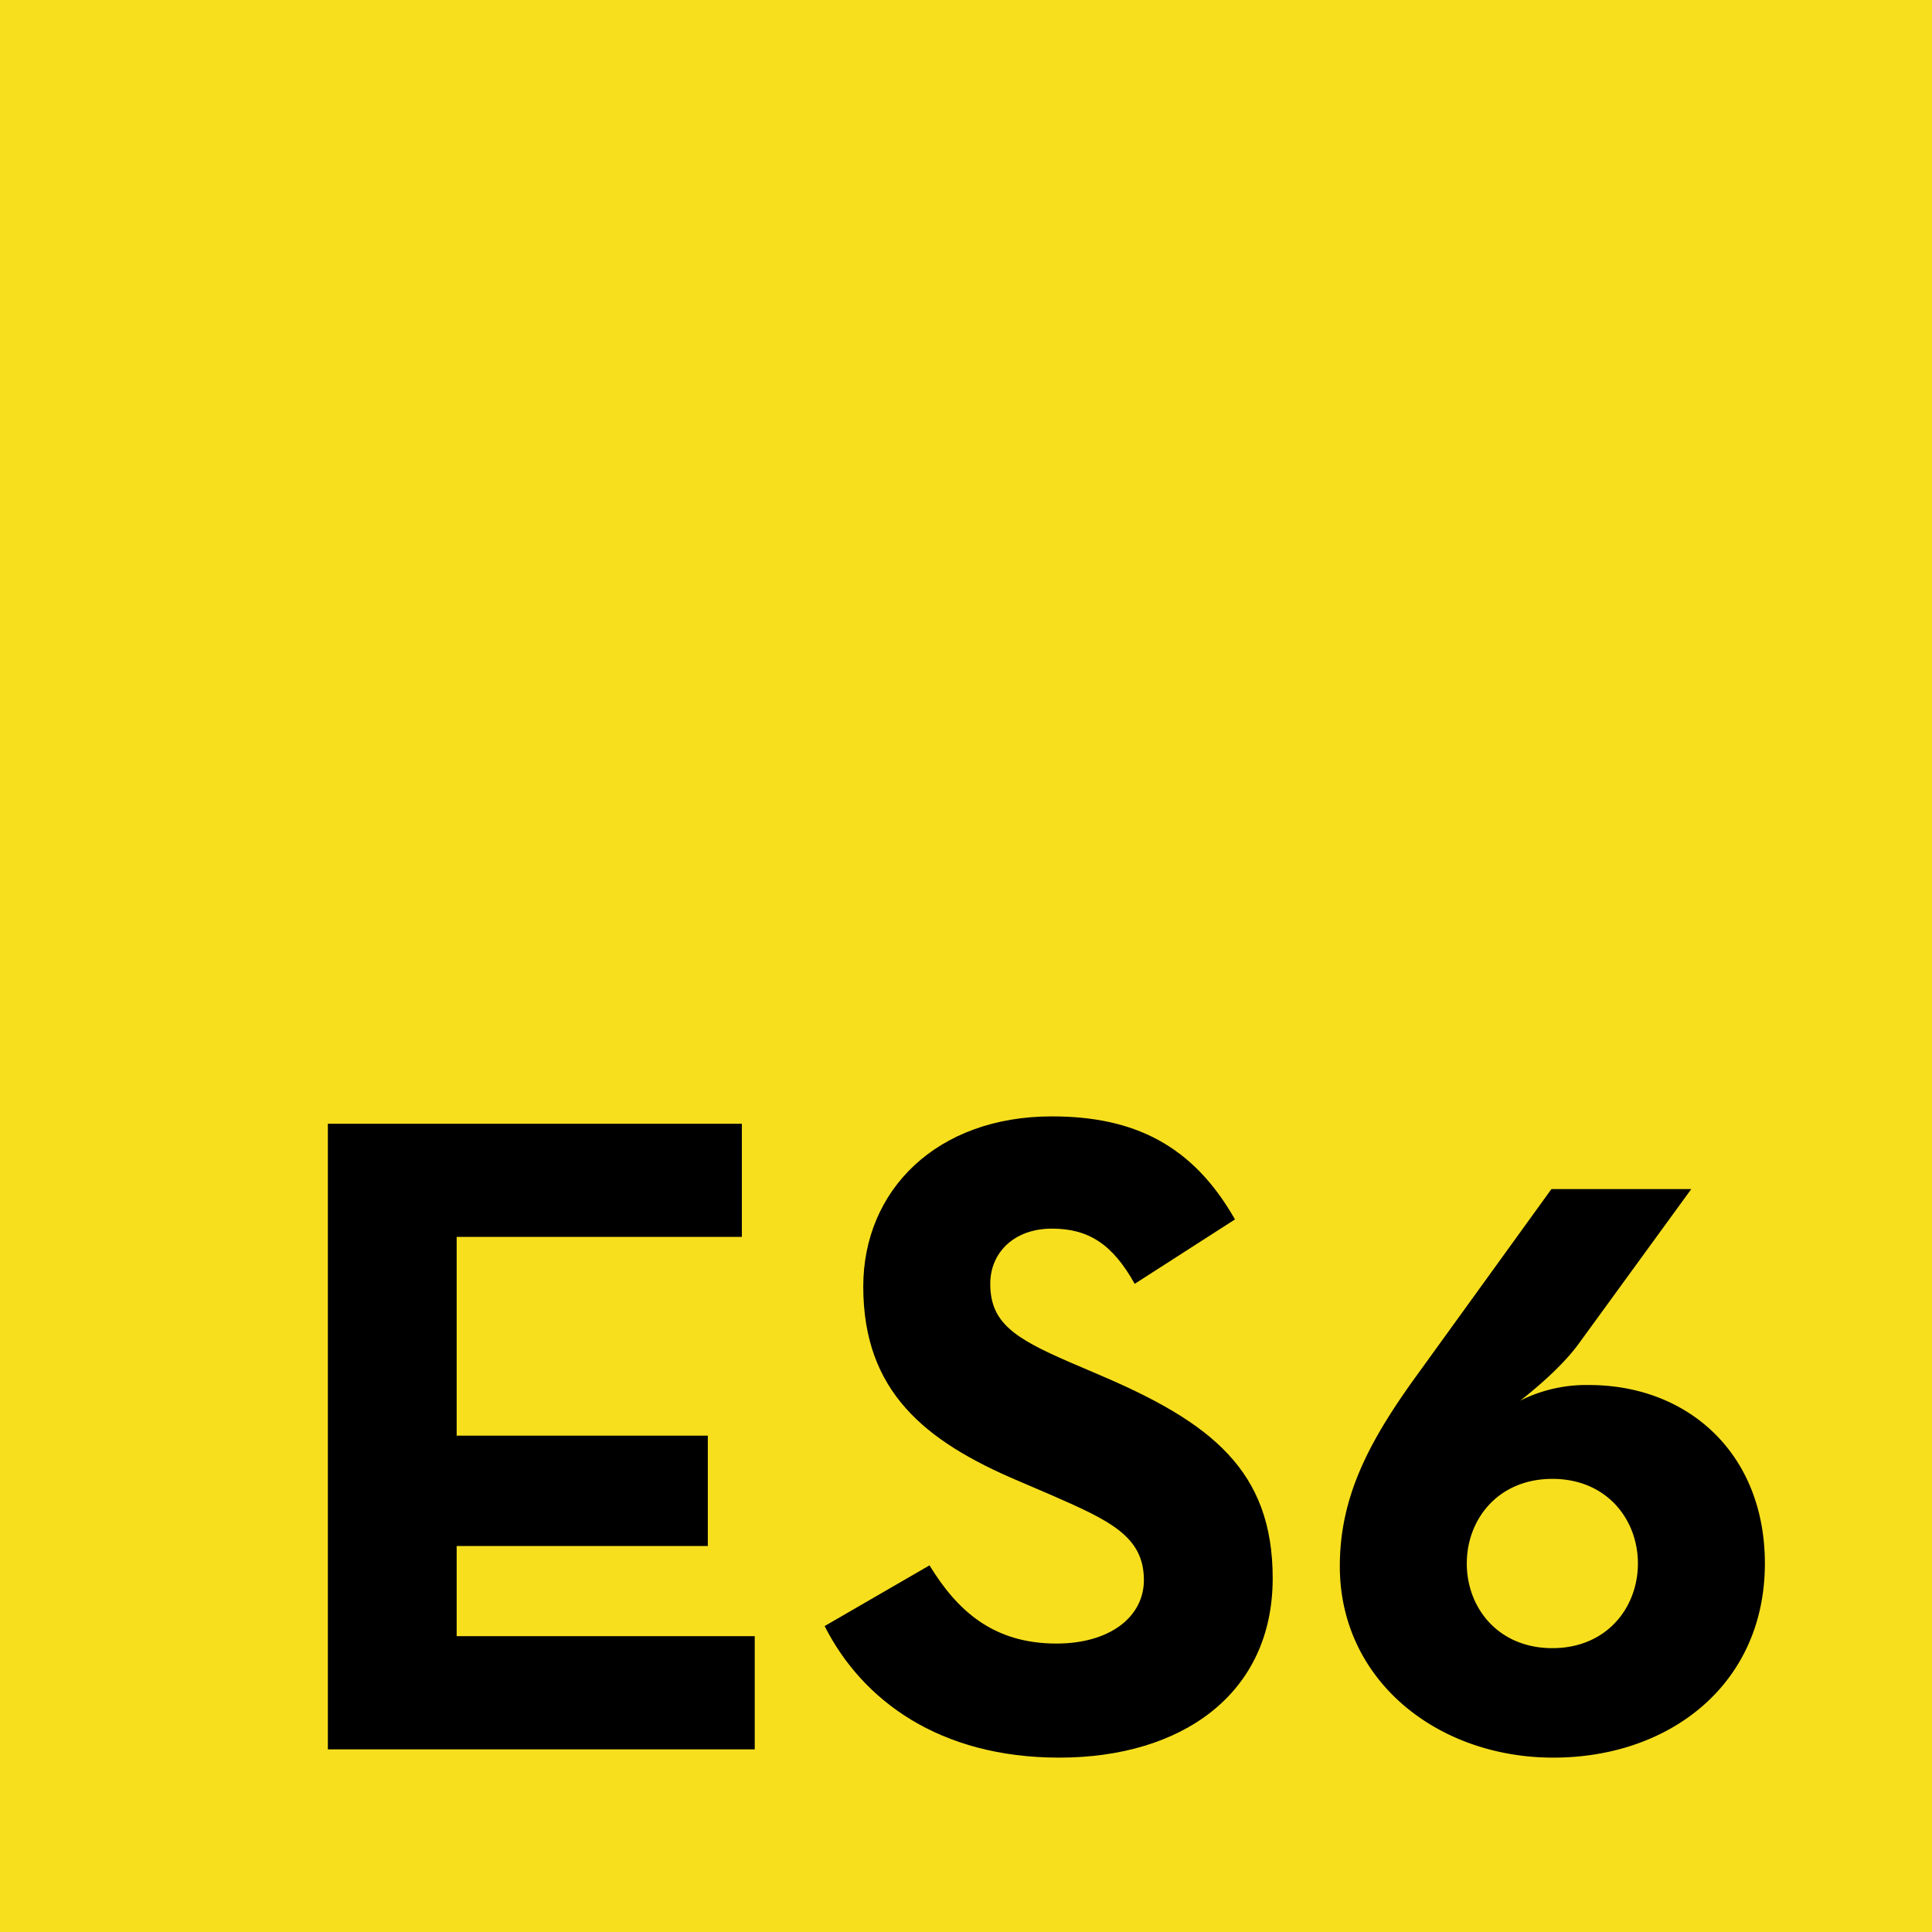 <svg id="Layer_1" data-name="Layer 1" xmlns="http://www.w3.org/2000/svg" width="630" height="630" viewBox="0 0 630 630">
  <defs>
    <style>
      .cls-1 {
        fill: #f7df1e;
      }
    </style>
  </defs>
  <title>es6-logo</title>
  <g id="logo">
    <rect id="background" class="cls-1" width="630" height="630"/>
  </g>
  <g>
    <path d="M106.91,366.44h135v36.9h-93v64.8h81.9v36h-81.9v29.4h97.2v36.9H106.91Z"/>
    <path d="M268.9,530.24l34.2-19.8c9,14.7,20.7,25.5,41.41,25.5,17.4,0,28.5-8.7,28.5-20.7,0-14.4-11.4-19.5-30.6-27.9l-10.5-4.5c-30.31-12.9-50.41-29.1-50.41-63.3,0-31.5,24-55.5,61.51-55.5,26.7,0,45.9,9.3,59.7,33.6l-32.7,21c-7.2-12.9-15-18-27-18-12.3,0-20.1,7.8-20.1,18,0,12.6,7.8,17.7,25.8,25.5l10.5,4.5c35.7,15.3,55.8,30.9,55.8,66,0,37.8-29.7,58.5-69.6,58.5C306.41,573.14,281.21,554.54,268.9,530.24Z"/>
    <path d="M436.9,510.74c0-22.5,9.3-40.5,25.2-62.4l43.8-60.6h45.6l-36.9,50.7c-6.6,9-18.9,18.3-18.9,18.3a47.9,47.9,0,0,1,22.5-5.1c32.1,0,57.3,22.2,57.3,58.2,0,39.3-30.9,63.3-69,63.3C468.7,573.14,436.9,547.94,436.9,510.74Zm97.2-.9c0-14.4-10.2-27.6-27.9-27.6s-27.9,13.2-27.9,27.6,10.2,27.6,27.9,27.6S534.1,524.24,534.1,509.84Z"/>
  </g>
</svg>
